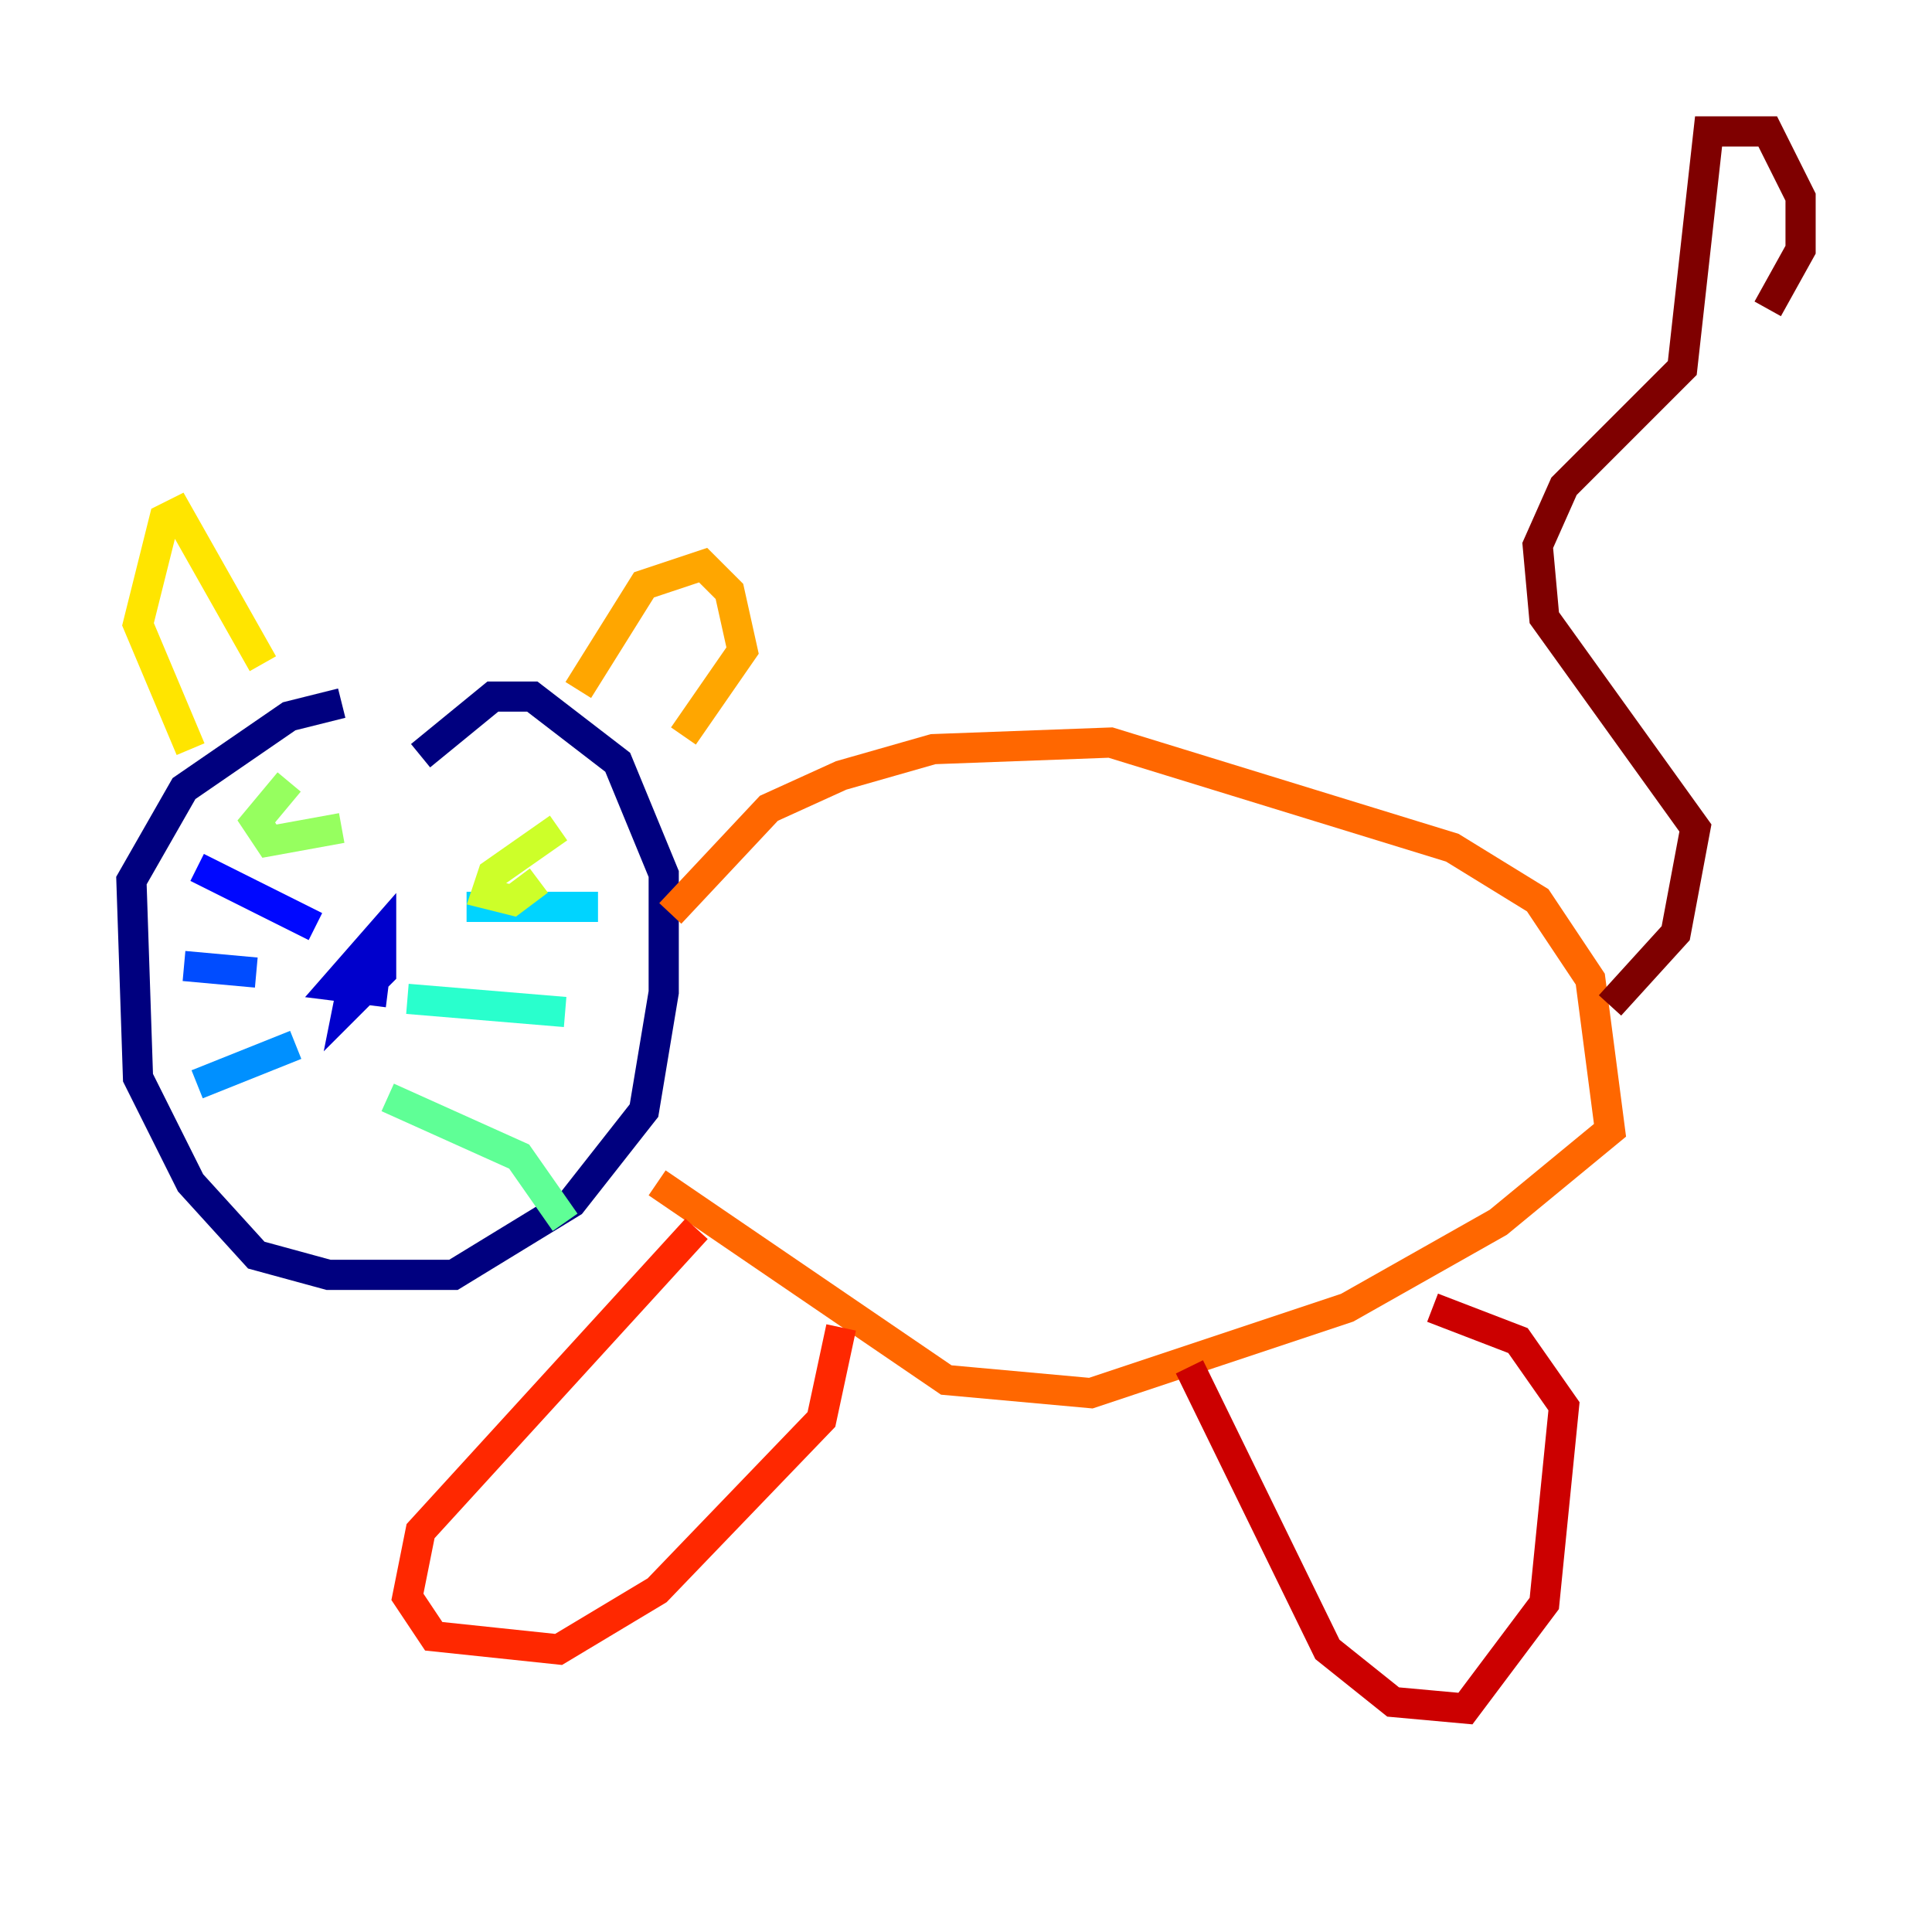 <?xml version="1.0" encoding="utf-8" ?>
<svg baseProfile="tiny" height="128" version="1.2" viewBox="0,0,128,128" width="128" xmlns="http://www.w3.org/2000/svg" xmlns:ev="http://www.w3.org/2001/xml-events" xmlns:xlink="http://www.w3.org/1999/xlink"><defs /><polyline fill="none" points="22.64,46.585 19.157,47.456 12.191,52.245 8.707,58.34 9.143,71.401 12.626,78.367 16.98,83.156 21.769,84.463 30.041,84.463 37.878,79.674 42.667,73.578 43.973,65.742 43.973,57.905 40.925,50.503 35.265,46.15 32.653,46.15 27.864,50.068" stroke="#00007f" stroke-width="2" /><polyline fill="none" points="23.51,64.435 23.075,66.612 25.252,64.435 25.252,61.823 22.204,65.306 25.687,65.742" stroke="#0000cc" stroke-width="2" /><polyline fill="none" points="13.061,57.469 20.898,61.388" stroke="#0008ff" stroke-width="2" /><polyline fill="none" points="16.98,64.435 12.191,64.0" stroke="#004cff" stroke-width="2" /><polyline fill="none" points="19.592,69.225 13.061,71.837" stroke="#0090ff" stroke-width="2" /><polyline fill="none" points="30.912,60.082 39.619,60.082" stroke="#00d4ff" stroke-width="2" /><polyline fill="none" points="26.993,66.177 37.442,67.048" stroke="#29ffcd" stroke-width="2" /><polyline fill="none" points="25.687,72.707 34.395,76.626 37.442,80.98" stroke="#5fff96" stroke-width="2" /><polyline fill="none" points="19.157,51.809 16.98,54.422 17.85,55.728 22.64,54.857" stroke="#96ff5f" stroke-width="2" /><polyline fill="none" points="37.007,54.857 32.653,57.905 32.218,59.211 33.959,59.646 35.701,58.34" stroke="#cdff29" stroke-width="2" /><polyline fill="none" points="12.626,49.633 9.143,41.361 10.884,34.395 11.755,33.959 17.415,43.973" stroke="#ffe500" stroke-width="2" /><polyline fill="none" points="38.313,45.714 42.667,38.748 46.585,37.442 48.327,39.184 49.197,43.102 45.279,48.762" stroke="#ffa600" stroke-width="2" /><polyline fill="none" points="44.408,60.517 50.939,53.551 55.728,51.374 61.823,49.633 73.578,49.197 96.218,56.163 101.878,59.646 105.361,64.871 106.667,74.884 99.265,80.98 89.252,86.639 72.272,92.299 62.694,91.429 43.537,78.367" stroke="#ff6700" stroke-width="2" /><polyline fill="none" points="46.15,81.415 27.864,101.442 26.993,105.796 28.735,108.408 37.007,109.279 43.537,105.361 54.422,94.041 55.728,87.946" stroke="#ff2800" stroke-width="2" /><polyline fill="none" points="78.803,90.558 87.946,109.279 92.299,112.762 97.088,113.197 102.313,106.231 103.619,93.17 100.571,88.816 94.912,86.639" stroke="#cc0000" stroke-width="2" /><polyline fill="none" points="106.667,66.612 111.02,61.823 112.326,54.857 102.313,40.925 101.878,36.136 103.619,32.218 111.456,24.381 113.197,8.707 117.116,8.707 119.293,13.061 119.293,16.544 117.116,20.463" stroke="#7f0000" stroke-width="2" /></svg>
